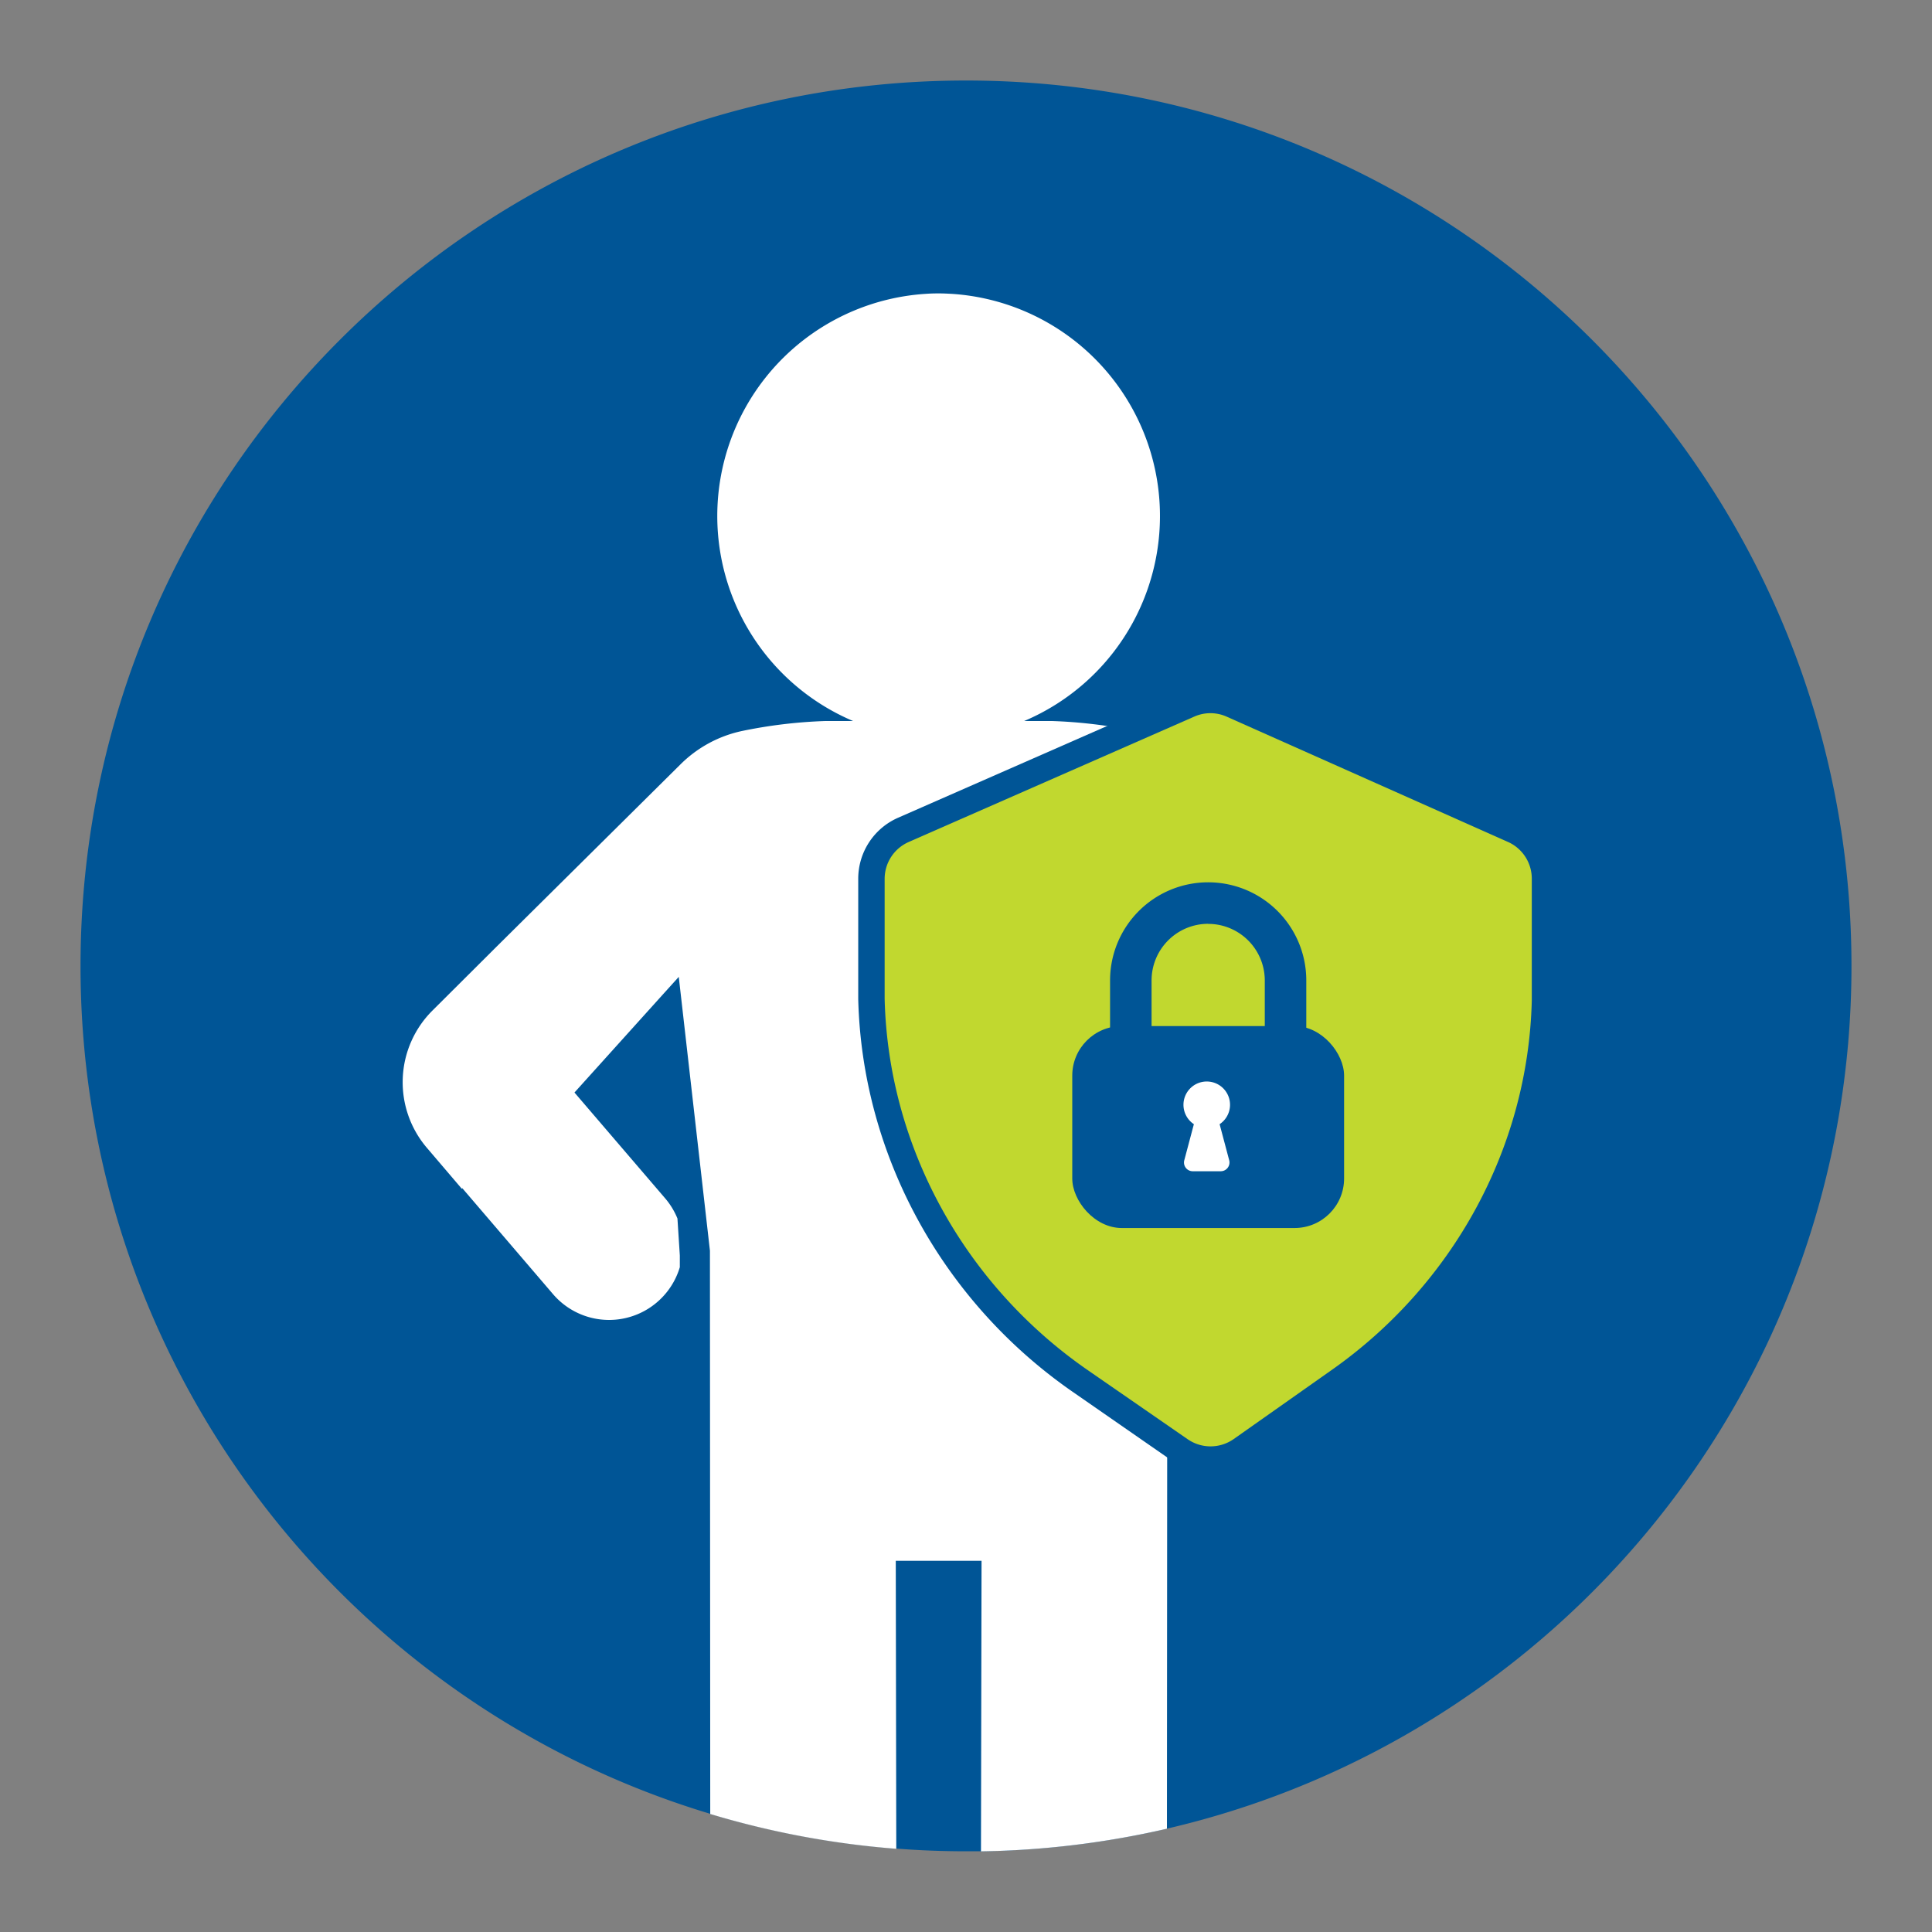 <svg id="icon" xmlns="http://www.w3.org/2000/svg" viewBox="0 0 512 512"><rect x="0" y="0" width="512" height="512" fill="#808080" stroke="none"/><path d="M490.66,256c0,111.3-77.45,204.49-181.4,228.61a235.22,235.22,0,0,1-49.28,6c-1.32,0-2.64,0-4,0q-9.34,0-18.49-.72a233.45,233.45,0,0,1-49.3-9.22C91.66,451.64,21.34,362,21.34,256,21.34,126.39,126.4,21.34,256,21.34S490.66,126.39,490.66,256Z" style="fill:#005596"/><path d="M384.35,304.21,375.11,315l-.14-.13L350.9,343a19.56,19.56,0,0,1-33.61-7.16v-3.1l.63-9.81a19.62,19.62,0,0,1,3.29-5.38l24-28-23.5-26.07-4.13-4.58-8.26,72.57,0,46.71-.07,106.45a235.22,235.22,0,0,1-49.28,6l.15-77H237.39l.13,76.32a233.45,233.45,0,0,1-49.3-9.22l-.08-149.28-8.26-72.57-4.14,4.58-23.5,26.07,24,28a19.62,19.62,0,0,1,3.29,5.38l.63,9.81v3.1A19.56,19.56,0,0,1,146.59,343l-24.06-28.1-.15.13-9.24-10.83a26.79,26.79,0,0,1,1.49-36.42l17-16.94L180.3,202.6a32.81,32.81,0,0,1,16.25-8.86,129.43,129.43,0,0,1,22.11-2.66h7.42A59,59,0,0,1,245.33,77.87c1-.07,2-.11,3.08-.11h.68c1,0,2,.06,3.07.11a59,59,0,0,1,19.25,113.21h7.42a129.11,129.11,0,0,1,22.1,2.66,30.61,30.61,0,0,1,3.73,1,32.87,32.87,0,0,1,12.52,7.83l48.64,48.25,17,16.94A26.78,26.78,0,0,1,384.35,304.21Z" style="fill:#fff"/><path d="M320.75,386.81a14.15,14.15,0,0,1-8.08-2.52l-26.54-18.43c-33.63-23.34-54.26-61.17-55.19-101.19,0-1,0-2,0-3v-28.8a14.16,14.16,0,0,1,8.47-13l75.69-33.23a13.94,13.94,0,0,1,5.69-1.2,14.09,14.09,0,0,1,5.76,1.23L401,219.9a14.17,14.17,0,0,1,8.4,12.94v29.38c0,1,0,2,0,3-.91,39.67-21.26,77.3-54.42,100.67L328.9,384.23A14.09,14.09,0,0,1,320.75,386.81Z" style="fill:#c1d82f"/><path d="M320.76,189a10.59,10.59,0,0,1,4.34.93l74.52,33.19a10.65,10.65,0,0,1,6.32,9.74v29.38q0,1.44,0,2.88C405,304.23,385,340.45,353,363l-26.08,18.38a10.68,10.68,0,0,1-12.22,0L288.12,363c-32.41-22.49-52.76-59-53.68-98.39q0-1.45,0-2.91v-28.8a10.66,10.66,0,0,1,6.37-9.76l75.7-33.24a10.61,10.61,0,0,1,4.28-.9m0-7a17.52,17.52,0,0,0-7.1,1.49L238,216.71a17.64,17.64,0,0,0-10.56,16.17v28.8c0,1,0,2.05,0,3.07,1,41.14,22.15,80,56.69,104l26.55,18.42a17.67,17.67,0,0,0,20.24-.07L357,368.71c34.07-24,55-62.67,55.91-103.45,0-1,0-2,0-3V232.84a17.67,17.67,0,0,0-10.47-16.13L328,183.51a17.65,17.65,0,0,0-7.19-1.53Z" style="fill:#005596"/><rect x="284.16" y="271.92" width="72.04" height="53.52" rx="13.13" style="fill:#005596"/><path d="M320.18,244.84a15,15,0,0,1,15,15v31.77a15,15,0,1,1-30,0V259.82a15,15,0,0,1,15-15m0-11h0a26,26,0,0,0-26,26v31.77a26,26,0,0,0,26,26h0a26,26,0,0,0,26-26V259.82a26,26,0,0,0-26-26Z" style="fill:#005596"/><path d="M325.75,307.48a2.32,2.32,0,0,1-2.25,2.91h-7.41a2.31,2.31,0,0,1-2.24-2.91l2.54-9.56a6.17,6.17,0,1,1,6.82,0Z" style="fill:#fff"/></svg>